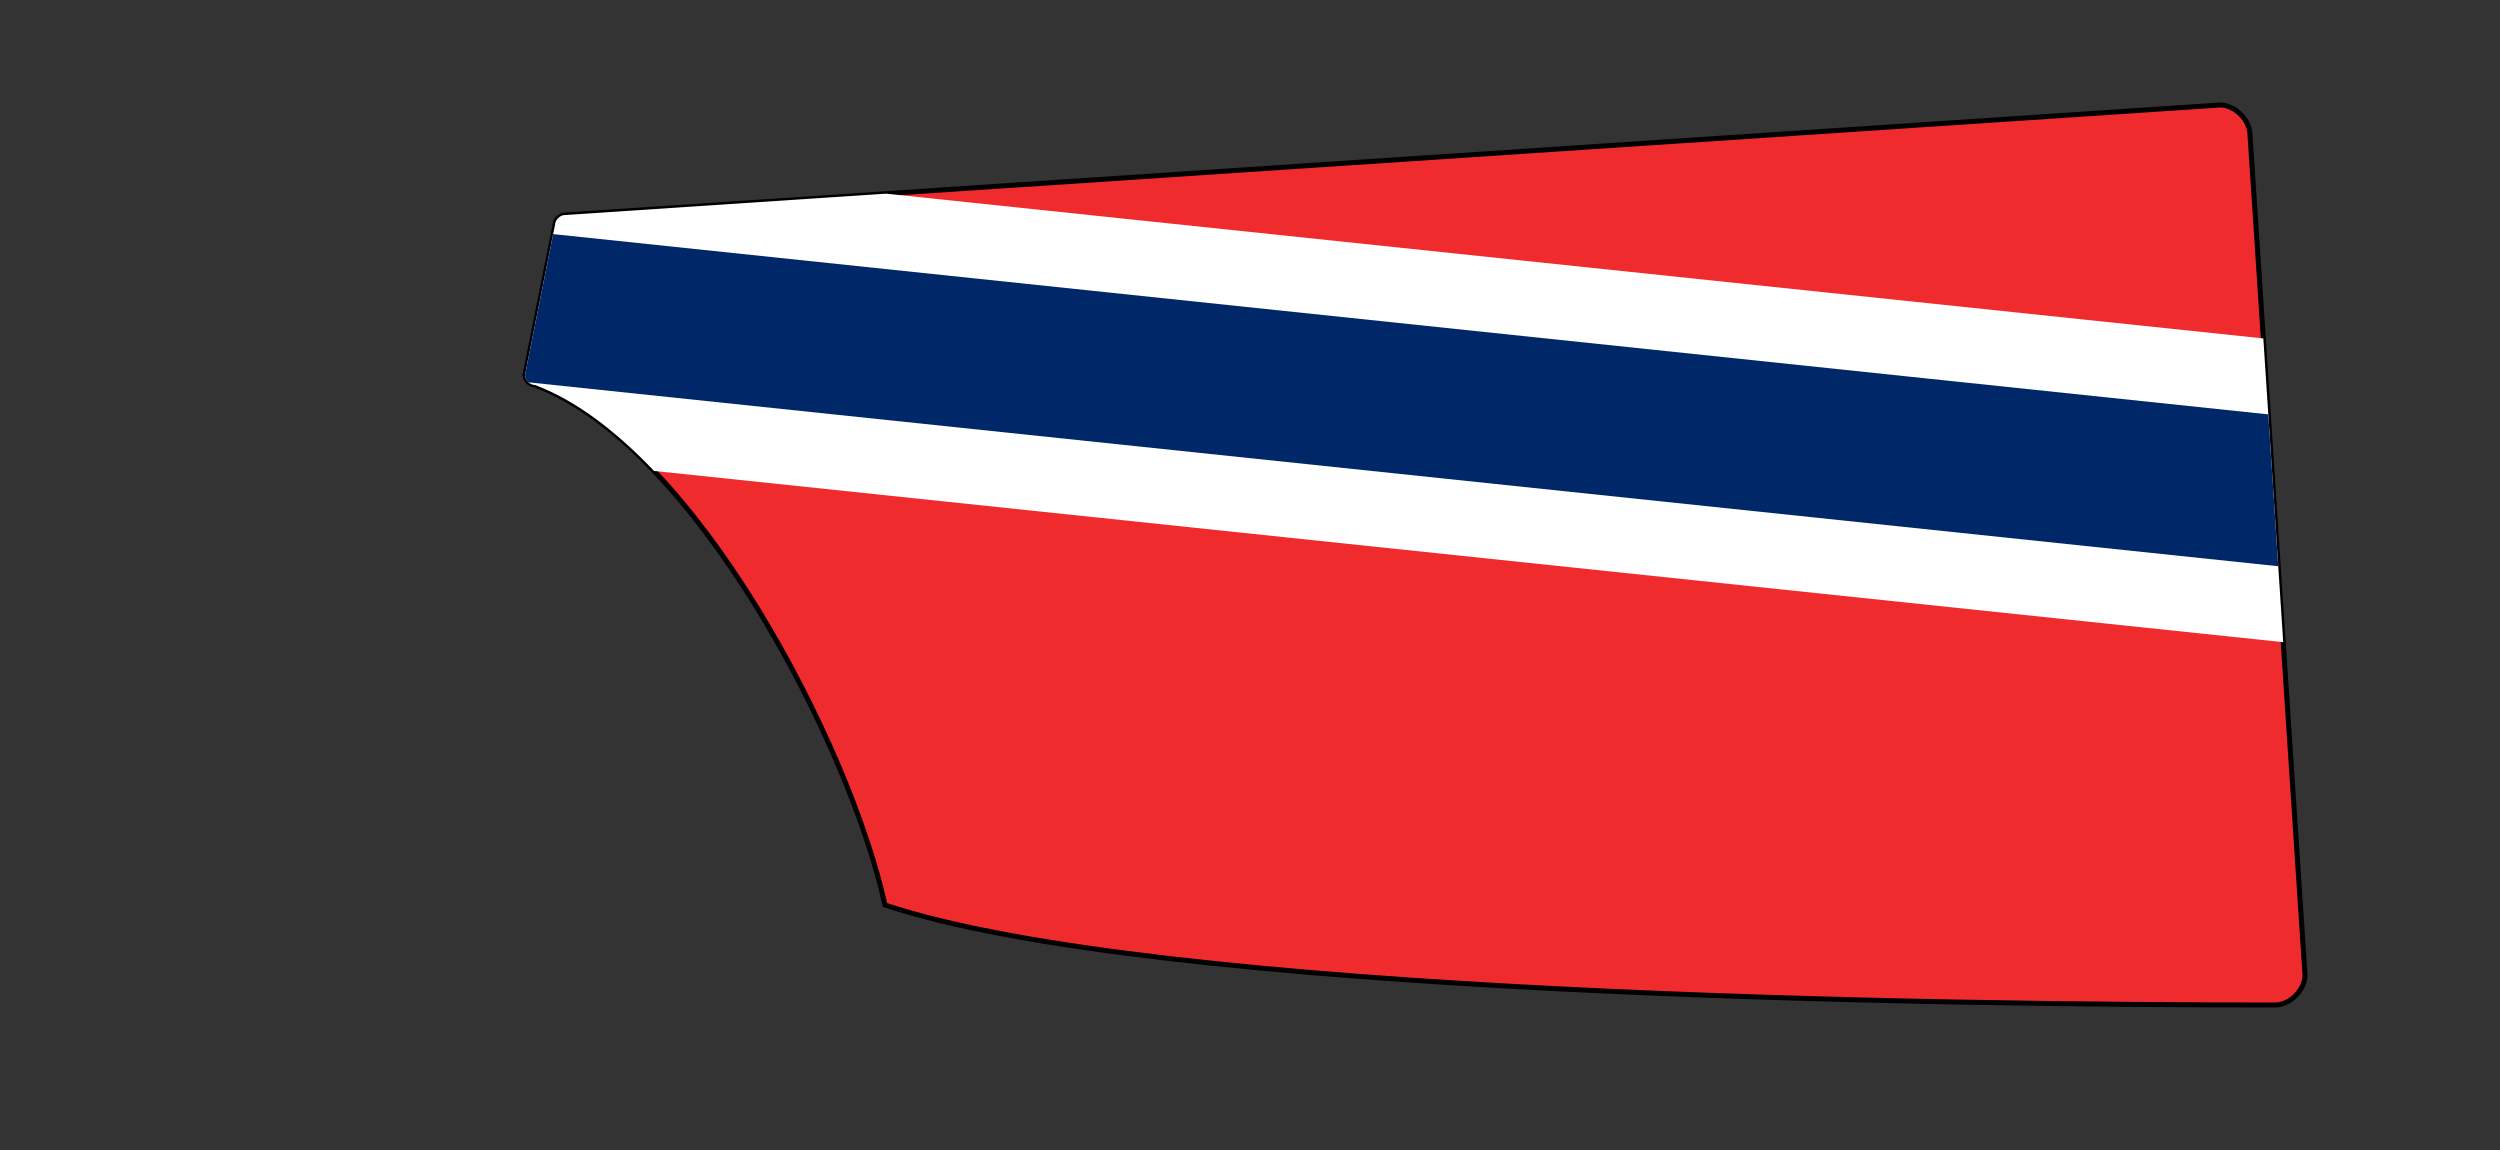 <svg xmlns="http://www.w3.org/2000/svg" xmlns:xlink="http://www.w3.org/1999/xlink" width="500" height="230" viewBox="0 0 500 230"><rect x="0" y="0" width="500" height="230" fill="#333333" stroke="none"/><defs><path id="spoonPath" d="M 105,75 C 105,76 106,77 107,77 C 139,89 170,149 177,181 C 231,199 389,201 455,201 C 458,201 461,198 461,195 L 450,27 C 450,24 447,21 444,21 L 113,43 C 112,43 111,44 111,45  Z"></path><clipPath id="spoonClip"><use xlink:href="#spoonPath"></use></clipPath></defs><g><use xlink:href="#spoonPath" style="stroke:black;stroke-width:1;fill:#ef2b2d"></use><g clip-rule="nonzero" clip-path="url(#spoonClip)"><clipPath id="centerStripe"><rect x="-50" y="-15" height="30" width="500" transform="rotate(6) translate(117, 50)"></rect></clipPath><rect transform="rotate(6) translate(117, 50)" fill="white" x="-50" y="-30" width="500" height="60"></rect><g clip-path="url(#centerStripe)"><rect fill="#002868" x="0" y="0" width="100%" height="100%"></rect></g></g></g></svg>